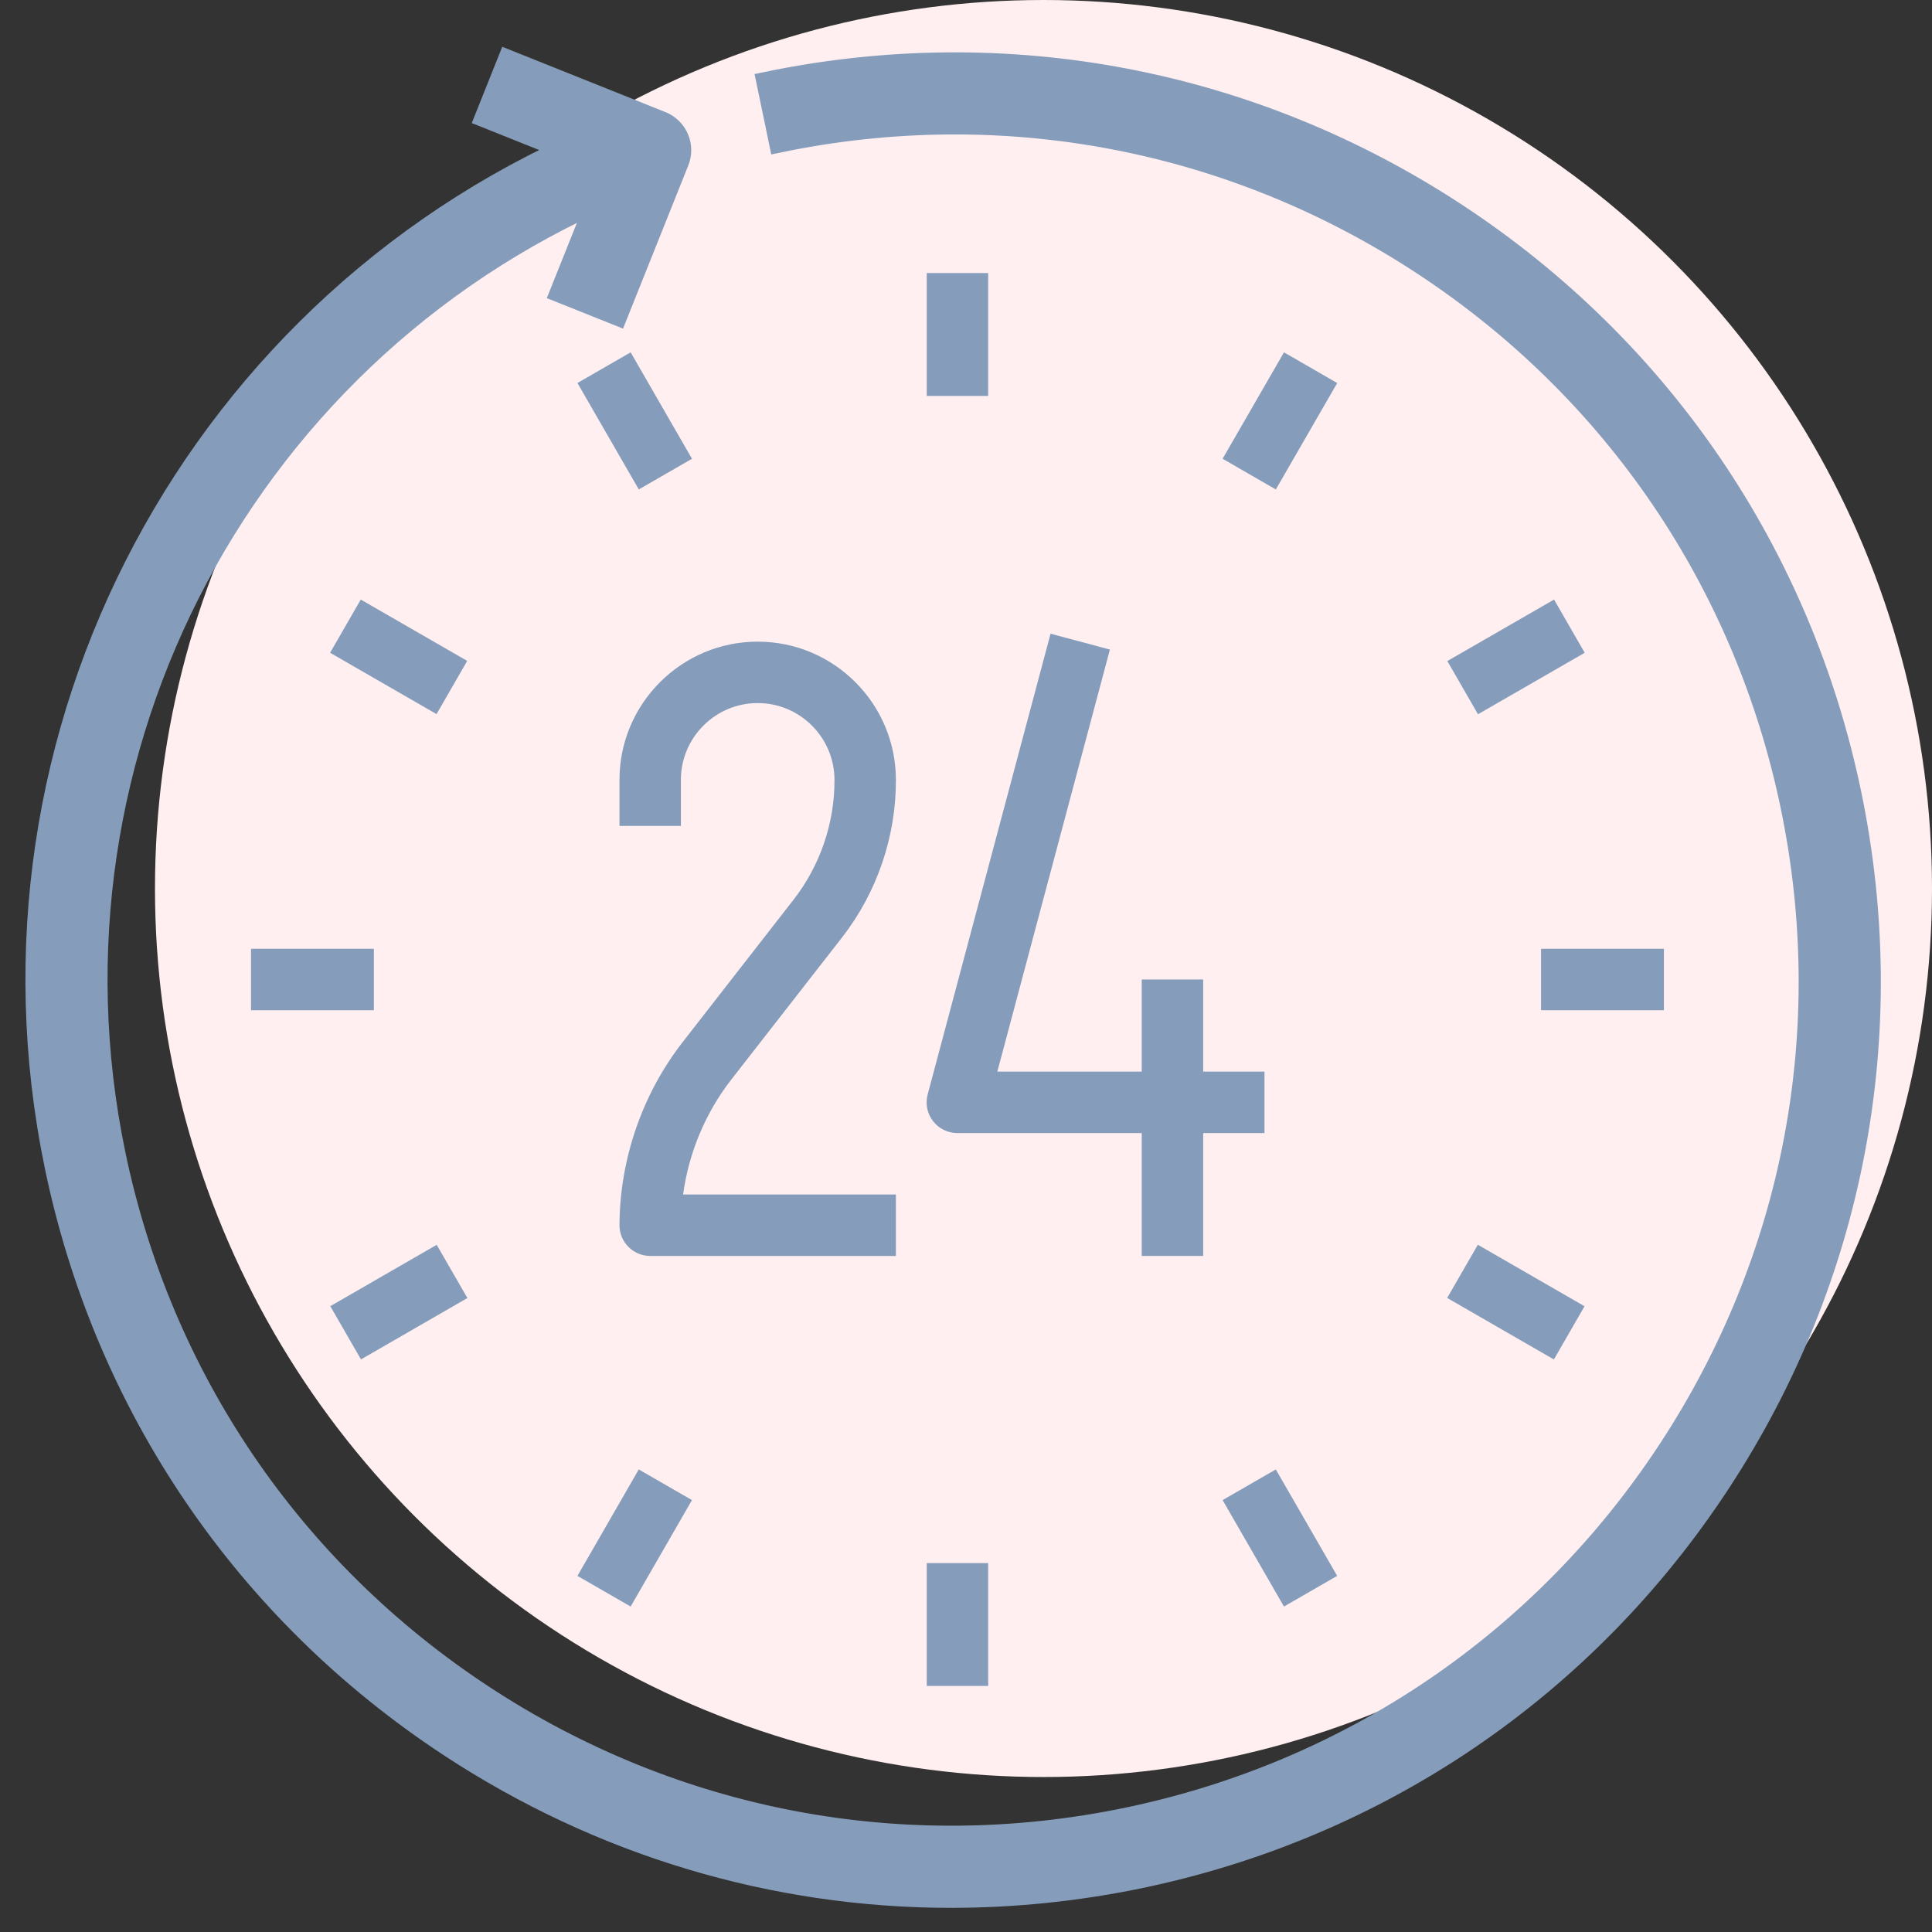 <?xml version="1.0" encoding="UTF-8"?>
<svg width="56px" height="56px" viewBox="0 0 56 56" version="1.1" xmlns="http://www.w3.org/2000/svg" xmlns:xlink="http://www.w3.org/1999/xlink">
    <rect x="0" y="0" width="56" height="56" fill="#333333" stroke="none"/>
    <!-- Generator: Sketch 48.2 (47327) - http://www.bohemiancoding.com/sketch -->
    <title>24-hours</title>
    <desc>Created with Sketch.</desc>
    <defs></defs>
    <g id="Desktop-HD" stroke="none" stroke-width="1" fill="none" fill-rule="evenodd" transform="translate(-239, -1223)">
        <g id="Group-3" transform="translate(240, 1223)">
            <g id="Group-11">
                <g id="24-hours">
                    <circle id="Oval-2" fill="#FFEFF0" cx="29.246" cy="25.754" r="25.754"></circle>
                    <path d="M18.176,3.527 L13.725,1.746 L13.064,3.4 L16.689,4.85 L15.239,8.474 L16.892,9.135 L18.672,4.684 C18.855,4.227 18.633,3.71 18.176,3.527 Z" id="Shape" stroke="#859DBA" stroke-width="0.6" fill="#859DBA" fill-rule="nonzero"></path>
                    <path d="M52.655,23.011 C51.212,16.058 47.149,10.083 41.214,6.186 C35.278,2.29 28.179,0.939 21.226,2.379 L21.588,4.122 C28.074,2.776 34.698,4.038 40.236,7.674 C45.774,11.31 49.565,16.885 50.91,23.373 C52.256,29.859 50.995,36.482 47.358,42.021 C43.722,47.558 38.147,51.349 31.659,52.694 C25.174,54.039 18.55,52.779 13.012,49.142 C7.473,45.506 3.682,39.931 2.337,33.444 C-0.095,21.717 6.194,9.934 17.29,5.427 L16.62,3.778 C4.727,8.608 -2.013,21.236 0.594,33.805 C2.035,40.757 6.098,46.733 12.034,50.63 C16.421,53.51 21.441,55 26.569,55 C28.381,54.999 30.206,54.814 32.023,54.439 C38.975,52.996 44.951,48.934 48.848,42.998 C52.745,37.062 54.096,29.964 52.655,23.011 Z" id="Shape" stroke="#859DBA" stroke-width="0.6" fill="#859DBA" fill-rule="nonzero"></path>
                    <rect id="Rectangle-path" fill="#859DBA" fill-rule="nonzero" x="25.862" y="7.915" width="1.781" height="3.561"></rect>
                    <rect id="Rectangle-path" fill="#859DBA" fill-rule="nonzero" x="25.862" y="45.307" width="1.781" height="3.561"></rect>
                    <rect id="Rectangle-path" fill="#859DBA" fill-rule="nonzero" transform="translate(17.398, 12.2) rotate(-29.955) translate(-17.398, -12.2) " x="16.508" y="10.419" width="1.78" height="3.561"></rect>
                    <rect id="Rectangle-path" fill="#859DBA" fill-rule="nonzero" transform="translate(36.098, 44.579) rotate(-29.959) translate(-36.098, -44.579) " x="35.208" y="42.799" width="1.78" height="3.561"></rect>
                    <rect id="Rectangle-path" fill="#859DBA" fill-rule="nonzero" transform="translate(10.556, 19.038) rotate(-60.045) translate(-10.556, -19.038) " x="9.665" y="17.257" width="1.78" height="3.561"></rect>
                    <rect id="Rectangle-path" fill="#859DBA" fill-rule="nonzero" transform="translate(42.938, 37.742) rotate(-60.045) translate(-42.938, -37.742) " x="42.048" y="35.957" width="1.78" height="3.57"></rect>
                    <rect id="Rectangle-path" fill="#859DBA" fill-rule="nonzero" x="6.276" y="27.501" width="3.561" height="1.781"></rect>
                    <rect id="Rectangle-path" fill="#859DBA" fill-rule="nonzero" x="43.668" y="27.501" width="3.561" height="1.781"></rect>
                    <rect id="Rectangle-path" fill="#859DBA" fill-rule="nonzero" transform="translate(10.56, 37.742) rotate(-29.972) translate(-10.56, -37.742) " x="8.78" y="36.852" width="3.561" height="1.781"></rect>
                    <rect id="Rectangle-path" fill="#859DBA" fill-rule="nonzero" transform="translate(42.942, 19.04) rotate(-29.947) translate(-42.942, -19.04) " x="41.157" y="18.151" width="3.57" height="1.78"></rect>
                    <rect id="Rectangle-path" fill="#859DBA" fill-rule="nonzero" transform="translate(17.397, 44.58) rotate(-60.053) translate(-17.397, -44.58) " x="15.617" y="43.69" width="3.561" height="1.78"></rect>
                    <rect id="Rectangle-path" fill="#859DBA" fill-rule="nonzero" transform="translate(36.098, 12.2) rotate(-60.028) translate(-36.098, -12.2) " x="34.318" y="11.31" width="3.561" height="1.781"></rect>
                    <path d="M20.186,31.306 L23.42,27.156 C24.425,25.858 24.974,24.241 24.968,22.604 C24.968,20.396 23.171,18.598 20.962,18.598 C18.753,18.598 16.956,20.396 16.956,22.604 L16.956,23.94 L18.736,23.94 L18.736,22.604 C18.736,21.378 19.735,20.379 20.962,20.379 C22.189,20.379 23.188,21.378 23.188,22.608 C23.192,23.853 22.774,25.08 22.013,26.063 L18.78,30.215 C17.613,31.721 16.965,33.601 16.956,35.509 C16.955,35.747 17.047,35.974 17.215,36.141 C17.382,36.309 17.609,36.404 17.846,36.404 L24.968,36.404 L24.968,34.623 L18.8,34.623 C18.963,33.42 19.442,32.267 20.186,31.306 Z" id="Shape" fill="#859DBA" fill-rule="nonzero"></path>
                    <path d="M27.908,31.062 L31.171,18.828 L29.451,18.368 L25.889,31.723 C25.817,31.991 25.874,32.276 26.043,32.495 C26.211,32.714 26.472,32.843 26.749,32.843 L35.651,32.843 L35.652,32.843 L35.652,31.062 L27.908,31.062 Z" id="Shape" fill="#859DBA" fill-rule="nonzero"></path>
                    <rect id="Rectangle-path" fill="#859DBA" fill-rule="nonzero" x="32.094" y="28.391" width="1.781" height="8.013"></rect>
                </g>
            </g>
        </g>
    </g>
</svg>
